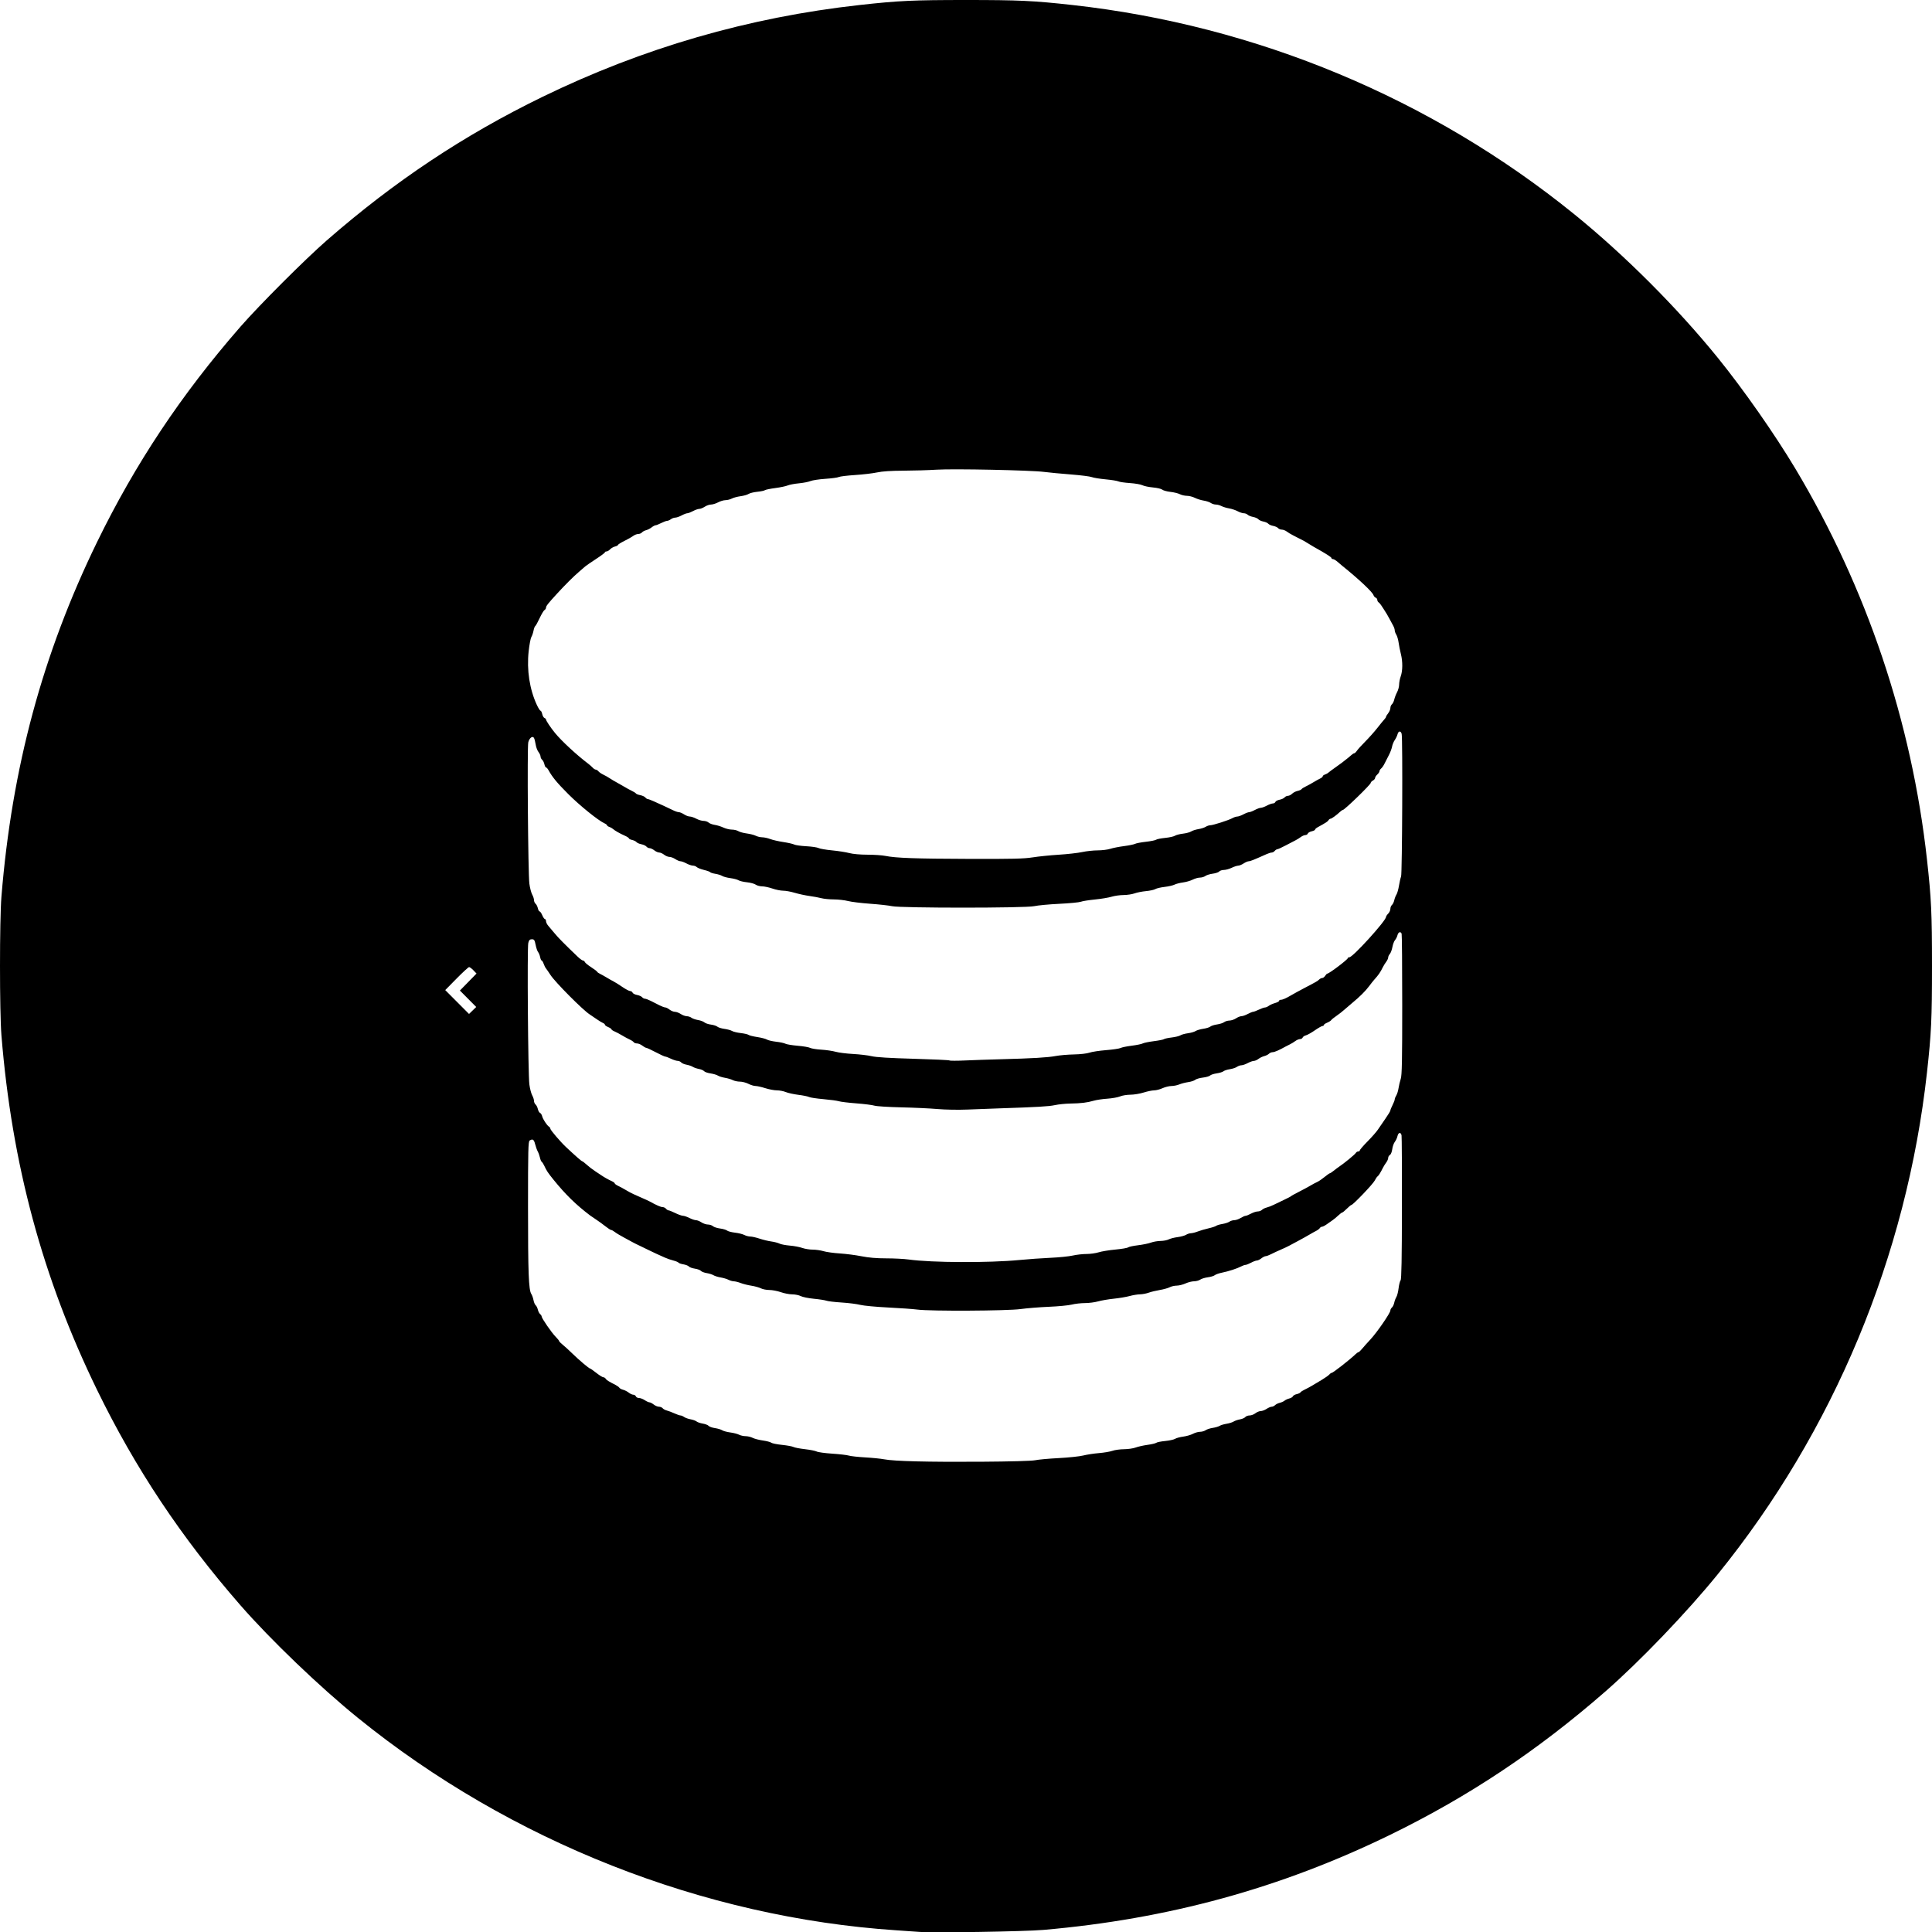 <?xml version="1.0" encoding="UTF-8" standalone="no"?>
<!-- Created with Inkscape (http://www.inkscape.org/) -->

<svg
   xmlns:dc="http://purl.org/dc/elements/1.1/"
   xmlns:cc="http://creativecommons.org/ns#"
   xmlns:rdf="http://www.w3.org/1999/02/22-rdf-syntax-ns#"
   xmlns:svg="http://www.w3.org/2000/svg"
   xmlns="http://www.w3.org/2000/svg"
   xmlns:sodipodi="http://sodipodi.sourceforge.net/DTD/sodipodi-0.dtd"
   xmlns:inkscape="http://www.inkscape.org/namespaces/inkscape"
   version="1.1"
   id="svg2"
   width="4819.303"
   height="4819.983"
   viewBox="0 0 4819.303 4819.983"
   sodipodi:docname="JDD_icon.svg"
   inkscape:version="0.92.4 (5da689c313, 2019-01-14)">
  <defs
     id="defs6" />
  <sodipodi:namedview
     pagecolor="#ffffff"
     bordercolor="#666666"
     borderopacity="1"
     objecttolerance="10"
     gridtolerance="10"
     guidetolerance="10"
     inkscape:pageopacity="0"
     inkscape:pageshadow="2"
     inkscape:window-width="1568"
     inkscape:window-height="1018"
     id="namedview4"
     showgrid="false"
     fit-margin-top="0"
     fit-margin-left="0"
     fit-margin-right="0"
     fit-margin-bottom="0"
     inkscape:zoom="0.13318284"
     inkscape:cx="2237.0372"
     inkscape:cy="2635.5173"
     inkscape:window-x="0"
     inkscape:window-y="0"
     inkscape:window-maximized="0"
     inkscape:current-layer="svg2" />
  <path
     style="fill:#000000;stroke-width:2.721"
     d="m 2292.655,4819.001 c -6.735,-0.547 -31.838,-2.293 -55.785,-3.88 C 1754.496,4783.152 1273.185,4593.35 892.59,4285.013 797.879,4208.283 674.945,4090.423 599.758,4004.267 452.402,3835.413 337.413,3662.669 242.007,3466.827 106.159,3187.973 29.63,2904.126 3.56,2582.433 c -4.747,-58.577 -4.747,-287.017 0,-345.594 26.07,-321.693 102.599,-605.541 238.446,-884.395 95.407,-195.841 210.395,-368.586 357.752,-537.44 C 647.063,760.797 760.829,647.031 815.036,599.726 983.89,452.37 1156.634,337.381 1352.476,241.975 1603.833,119.523 1867.245,43.184 2144.349,12.483 2241.65,1.704 2277.854,0 2409.668,0 c 131.813,0 168.018,1.704 265.318,12.483 458.356,50.781 895.105,232.833 1251.759,521.775 125.332,101.537 256.763,232.968 358.301,358.3 63.893,78.866 141.667,190.022 193.256,276.203 178.018,297.389 290.338,630.931 328.519,975.555 10.78,97.301 12.483,133.505 12.483,265.318 0,131.813 -1.704,168.017 -12.483,265.318 -50.781,458.356 -232.833,895.105 -521.774,1251.759 -76.73,94.711 -194.59,217.646 -280.746,292.832 -168.854,147.356 -341.598,262.345 -537.44,357.752 -272.9,132.947 -552.794,209.651 -863.986,236.774 -46.849,4.083 -275.832,7.723 -310.218,4.931 z M 2582.465,3642.468 c 7.483,-1.641 33.811,-4.034 58.506,-5.315 24.695,-1.282 52.247,-4.194 61.227,-6.472 8.98,-2.277 26.542,-4.964 39.027,-5.971 12.485,-1.007 27.64,-3.573 33.677,-5.703 6.038,-2.13 19.089,-3.927 29.003,-3.993 9.915,-0.065 22.924,-1.964 28.911,-4.219 5.987,-2.255 19.316,-5.249 29.62,-6.655 10.304,-1.406 20.154,-3.733 21.888,-5.172 1.734,-1.439 11.671,-3.431 22.083,-4.426 10.412,-0.995 21.551,-3.445 24.754,-5.442 3.203,-1.998 12.387,-4.487 20.409,-5.531 8.022,-1.044 18.853,-4.166 24.07,-6.937 5.216,-2.77 13.209,-5.037 17.763,-5.037 4.553,0 10.845,-1.798 13.982,-3.994 3.137,-2.197 11.063,-4.791 17.613,-5.764 6.551,-0.973 14.359,-3.27 17.352,-5.104 2.993,-1.834 10.733,-4.167 17.199,-5.184 6.466,-1.017 14.426,-3.521 17.688,-5.563 3.262,-2.043 10.4,-4.496 15.862,-5.452 5.462,-0.956 11.429,-3.542 13.259,-5.748 1.83,-2.205 6.686,-4.01 10.791,-4.01 4.105,0 10.577,-2.449 14.383,-5.442 3.805,-2.993 9.787,-5.451 13.293,-5.46 3.506,0 10.047,-2.451 14.537,-5.425 4.49,-2.974 10.219,-5.415 12.731,-5.425 2.512,0 6.344,-1.794 8.515,-3.965 2.171,-2.171 7.463,-4.785 11.759,-5.808 4.297,-1.024 9.649,-3.438 11.894,-5.365 2.245,-1.927 7.548,-4.37 11.785,-5.427 4.237,-1.057 8.319,-3.527 9.071,-5.488 0.752,-1.961 4.925,-4.346 9.273,-5.301 4.348,-0.955 8.681,-2.992 9.629,-4.526 0.948,-1.534 5.554,-4.551 10.236,-6.704 4.681,-2.153 13.033,-6.62 18.558,-9.927 5.526,-3.307 16.709,-10 24.852,-14.874 8.143,-4.873 16.324,-10.69 18.179,-12.926 1.855,-2.235 4.484,-4.064 5.841,-4.064 3.295,0 46.165,-33.55 59.982,-46.941 2.703,-2.619 5.845,-4.762 6.984,-4.762 1.139,0 5.119,-3.722 8.844,-8.272 3.725,-4.55 13.186,-15.135 21.023,-23.524 16.347,-17.497 49.698,-65.942 49.698,-72.19 0,-2.308 1.758,-5.655 3.907,-7.439 2.149,-1.783 4.718,-7.138 5.71,-11.898 0.991,-4.761 3.404,-11.192 5.361,-14.291 1.957,-3.099 4.437,-12.896 5.511,-21.77 1.074,-8.874 3.333,-17.854 5.019,-19.955 2.196,-2.736 3.142,-53.685 3.335,-179.6 0.147,-96.679 -0.291,-178.535 -0.975,-181.903 -1.778,-8.749 -8.069,-7.564 -10.151,1.913 -0.971,4.42 -3.946,10.849 -6.613,14.287 -2.667,3.438 -5.555,11.663 -6.418,18.277 -0.883,6.765 -3.442,13.075 -5.849,14.422 -2.353,1.317 -4.279,4.618 -4.279,7.335 0,2.717 -2.192,7.861 -4.87,11.43 -2.679,3.57 -6.401,9.551 -8.271,13.293 -6.164,12.329 -10.819,19.759 -13.444,21.457 -1.423,0.92 -4.627,5.653 -7.119,10.517 -4.544,8.868 -53.903,60.471 -57.996,60.634 -1.199,0.046 -6.407,4.333 -11.574,9.524 -5.166,5.191 -10.328,9.438 -11.471,9.438 -1.143,0 -5.614,3.368 -9.936,7.483 -4.322,4.116 -10.601,9.32 -13.954,11.565 -3.353,2.245 -9.893,6.837 -14.534,10.204 -4.641,3.368 -9.976,6.123 -11.856,6.123 -1.88,0 -4.397,1.556 -5.594,3.459 -1.197,1.902 -5.237,4.988 -8.979,6.857 -3.742,1.869 -11.701,6.313 -17.688,9.876 -5.987,3.563 -18.232,10.375 -27.212,15.138 -8.98,4.763 -19.389,10.342 -23.13,12.397 -3.742,2.055 -12.926,6.355 -20.409,9.554 -7.483,3.199 -18.135,8.151 -23.669,11.005 -5.535,2.853 -11.799,5.187 -13.92,5.187 -2.121,0 -6.969,2.449 -10.775,5.442 -3.805,2.993 -8.873,5.442 -11.262,5.442 -2.388,0 -8.912,2.449 -14.497,5.442 -5.585,2.993 -11.82,5.442 -13.857,5.442 -2.036,0 -6.952,1.739 -10.925,3.865 -9.649,5.164 -31.315,12.197 -48.041,15.595 -7.483,1.521 -15.443,4.334 -17.688,6.252 -2.245,1.918 -9.98,4.253 -17.189,5.188 -7.209,0.935 -15.747,3.549 -18.974,5.809 -3.227,2.26 -10.186,4.136 -15.465,4.169 -5.279,0.032 -14.937,2.482 -21.462,5.442 -6.524,2.961 -16.321,5.39 -21.77,5.399 -5.449,0 -13.412,1.844 -17.695,4.078 -4.283,2.234 -15.304,5.293 -24.491,6.798 -9.187,1.506 -21.602,4.514 -27.588,6.687 -5.987,2.173 -15.783,4.019 -21.77,4.102 -5.987,0.085 -17.62,2.004 -25.852,4.268 -8.232,2.264 -25.988,5.253 -39.458,6.641 -13.47,1.389 -31.187,4.42 -39.37,6.736 -8.184,2.316 -22.927,4.211 -32.763,4.211 -9.836,0 -24.57,1.685 -32.742,3.745 -8.172,2.06 -33.839,4.531 -57.037,5.492 -23.198,0.96 -55.036,3.522 -70.752,5.693 -33.181,4.583 -225.2,5.557 -257.155,1.304 -10.477,-1.394 -43.539,-3.748 -73.473,-5.23 -29.933,-1.482 -61.159,-4.439 -69.391,-6.57 -8.232,-2.132 -29.049,-4.764 -46.261,-5.85 -17.212,-1.086 -34.266,-3.1 -37.898,-4.476 -3.632,-1.376 -17.714,-3.569 -31.294,-4.872 -13.58,-1.304 -28.364,-4.306 -32.854,-6.671 -4.49,-2.365 -14.011,-4.308 -21.157,-4.317 -7.146,0 -19.962,-2.466 -28.478,-5.459 -8.517,-2.993 -21.404,-5.442 -28.64,-5.442 -7.235,0 -16.73,-1.849 -21.1,-4.108 -4.37,-2.26 -15.023,-5.212 -23.675,-6.56 -8.652,-1.349 -20.629,-4.344 -26.616,-6.657 -5.987,-2.313 -13.701,-4.259 -17.142,-4.325 -3.442,-0.065 -9.565,-1.812 -13.606,-3.88 -4.042,-2.068 -12.832,-4.672 -19.534,-5.786 -6.702,-1.115 -14.662,-3.591 -17.688,-5.503 -3.026,-1.912 -10.636,-4.302 -16.91,-5.311 -6.275,-1.009 -12.804,-3.516 -14.509,-5.571 -1.705,-2.055 -8.471,-4.541 -15.036,-5.526 -6.564,-0.984 -13.27,-3.398 -14.901,-5.363 -1.631,-1.966 -7.787,-4.388 -13.679,-5.383 -5.893,-0.996 -11.384,-2.895 -12.204,-4.221 -0.819,-1.326 -6.642,-3.727 -12.94,-5.335 -6.298,-1.608 -15.736,-4.869 -20.975,-7.245 -5.238,-2.377 -15.035,-6.785 -21.77,-9.797 -6.735,-3.011 -14.082,-6.502 -16.327,-7.758 -2.245,-1.255 -12.041,-6.012 -21.77,-10.571 -9.728,-4.559 -19.525,-9.432 -21.77,-10.83 -2.245,-1.398 -11.375,-6.366 -20.29,-11.041 -8.914,-4.675 -19.182,-10.838 -22.817,-13.698 -3.635,-2.86 -7.849,-5.199 -9.364,-5.199 -1.515,0 -7.779,-4.006 -13.92,-8.902 -6.141,-4.896 -16.675,-12.549 -23.41,-17.008 -6.735,-4.458 -13.47,-9.034 -14.967,-10.168 -35.276,-26.726 -61.696,-52.51 -91.297,-89.099 -13.985,-17.286 -17.516,-22.583 -23.007,-34.509 -2.192,-4.762 -5.135,-9.368 -6.539,-10.236 -1.404,-0.868 -3.401,-5.544 -4.437,-10.391 -1.036,-4.847 -3.544,-11.874 -5.573,-15.616 -2.029,-3.742 -4.996,-12.007 -6.593,-18.368 -2.921,-11.629 -6.035,-13.67 -13.58,-8.902 -3.554,2.246 -4.082,23.618 -4.082,165.272 0,165.281 1.573,207.144 8.168,217.399 2.025,3.149 4.511,10.146 5.525,15.55 1.014,5.404 3.473,11.178 5.466,12.831 1.992,1.653 4.392,6.511 5.332,10.794 0.941,4.283 3.469,9.247 5.617,11.03 2.149,1.784 3.907,4.534 3.907,6.111 0,4.382 24.71,40.203 34.695,50.295 4.864,4.917 8.844,9.831 8.844,10.919 0,1.089 3.829,5.028 8.509,8.753 4.68,3.725 15.397,13.508 23.815,21.74 17.146,16.765 42.347,38.097 45.008,38.097 0.959,0 7.94,4.898 15.514,10.885 7.574,5.987 15.437,10.885 17.473,10.885 2.036,0 4.681,1.652 5.878,3.671 2.004,3.381 6.976,6.498 25.306,15.867 3.742,1.913 7.706,4.897 8.809,6.632 1.103,1.735 5.292,3.98 9.309,4.988 4.017,1.008 10.32,4.206 14.008,7.107 3.687,2.901 8.857,5.274 11.489,5.274 2.631,0 5.489,1.837 6.351,4.082 0.861,2.245 4.36,4.09 7.774,4.1 3.415,0 9.882,2.451 14.372,5.425 4.49,2.974 9.807,5.415 11.816,5.424 2.009,0 6.766,2.467 10.572,5.46 3.805,2.993 9.665,5.442 13.021,5.442 3.357,0 7.528,1.716 9.269,3.815 1.741,2.098 6.441,4.637 10.444,5.641 4.002,1.004 12.457,4.186 18.788,7.07 6.331,2.884 13.142,5.244 15.136,5.244 1.994,0 6.103,1.736 9.132,3.857 3.029,2.121 10.342,4.726 16.252,5.787 5.91,1.062 12.583,3.479 14.828,5.371 2.245,1.893 9.216,4.282 15.491,5.31 6.275,1.028 12.804,3.551 14.509,5.605 1.705,2.055 8.817,4.588 15.804,5.629 6.987,1.041 15.152,3.477 18.146,5.413 2.993,1.936 12.092,4.392 20.219,5.458 8.127,1.067 17.923,3.581 21.77,5.589 3.846,2.007 11.279,3.664 16.517,3.683 5.238,0.027 13.097,1.897 17.465,4.174 4.367,2.278 15.778,5.251 25.357,6.607 9.579,1.357 19.067,3.836 21.084,5.51 2.017,1.674 14.104,4.121 26.86,5.437 12.756,1.316 25.583,3.672 28.505,5.236 2.921,1.563 15.825,4.037 28.676,5.497 12.85,1.46 26.032,4.082 29.292,5.827 3.26,1.745 20.738,4.149 38.84,5.341 18.102,1.193 36.735,3.366 41.406,4.83 4.672,1.464 23.04,3.486 40.818,4.494 17.779,1.008 39.059,3.154 47.291,4.769 24.307,4.771 110.135,6.931 240.828,6.063 75.608,-0.502 127.66,-1.956 136.061,-3.798 z m -39.458,-499.446 c 21.702,-2.104 56.601,-4.58 77.555,-5.502 20.953,-0.922 45.826,-3.433 55.274,-5.58 9.447,-2.147 24.865,-3.903 34.263,-3.903 9.398,0 23.098,-1.894 30.445,-4.21 7.347,-2.315 26.113,-5.396 41.703,-6.845 15.59,-1.45 29.844,-3.88 31.676,-5.4 1.831,-1.52 12.955,-3.922 24.718,-5.338 11.764,-1.416 26.287,-4.385 32.273,-6.598 5.987,-2.213 16.762,-4.078 23.946,-4.144 7.183,-0.065 16.368,-1.812 20.409,-3.882 4.041,-2.07 14.083,-4.635 22.315,-5.701 8.232,-1.066 17.679,-3.659 20.994,-5.762 3.315,-2.103 8.825,-3.877 12.245,-3.942 3.42,-0.065 11.117,-2.024 17.103,-4.351 5.987,-2.327 17.982,-5.843 26.656,-7.814 8.674,-1.97 17.246,-4.772 19.049,-6.226 1.803,-1.454 8.788,-3.548 15.523,-4.654 6.735,-1.105 14.661,-3.693 17.613,-5.75 2.952,-2.057 8.463,-3.745 12.245,-3.751 3.783,0 10.887,-2.455 15.788,-5.442 4.9,-2.988 10.429,-5.433 12.286,-5.433 1.857,0 7.945,-2.449 13.53,-5.442 5.585,-2.993 13.133,-5.442 16.773,-5.442 3.64,0 8.395,-1.776 10.566,-3.947 2.171,-2.171 7.463,-4.799 11.759,-5.839 4.297,-1.04 12.098,-4.056 17.336,-6.701 5.238,-2.645 16.871,-8.231 25.852,-12.412 8.98,-4.181 16.94,-8.357 17.688,-9.278 0.748,-0.922 9.32,-5.688 19.049,-10.593 9.728,-4.904 22.586,-11.827 28.573,-15.384 5.987,-3.557 13.907,-7.792 17.601,-9.411 3.694,-1.619 11.859,-7.159 18.146,-12.31 6.287,-5.151 12.272,-9.366 13.301,-9.366 1.029,0 5.244,-2.755 9.368,-6.123 4.124,-3.367 10.261,-7.96 13.639,-10.204 12.582,-8.363 39.591,-30.558 41.692,-34.261 1.197,-2.11 3.952,-3.836 6.123,-3.836 2.171,0 3.947,-1.232 3.947,-2.739 0,-1.506 8.735,-11.609 19.41,-22.45 10.676,-10.841 22.226,-23.997 25.669,-29.235 3.442,-5.238 11.844,-17.484 18.671,-27.212 6.826,-9.728 12.419,-18.96 12.428,-20.514 0,-1.554 2.466,-7.63 5.459,-13.501 2.993,-5.871 5.442,-12.296 5.442,-14.277 0,-1.981 1.719,-6.314 3.82,-9.629 2.101,-3.315 4.66,-11.537 5.686,-18.272 1.026,-6.735 3.52,-17.278 5.542,-23.429 2.933,-8.923 3.672,-46.236 3.655,-184.617 0,-95.388 -0.682,-175.156 -1.49,-177.261 -2.449,-6.381 -8.344,-4.294 -10.328,3.656 -1.027,4.116 -3.759,9.582 -6.071,12.147 -2.311,2.565 -5.28,10.431 -6.597,17.48 -1.317,7.049 -4.228,14.843 -6.47,17.32 -2.241,2.477 -4.076,6.385 -4.076,8.684 0,2.3 -2.192,7.101 -4.87,10.671 -2.679,3.569 -6.401,9.551 -8.271,13.293 -6.957,13.917 -10.577,19.148 -22.331,32.266 -2.298,2.565 -7.776,9.518 -12.172,15.452 -8.866,11.965 -23.677,26.676 -41.983,41.699 -6.64,5.449 -15.824,13.314 -20.409,17.477 -4.585,4.163 -13.234,10.895 -19.221,14.959 -5.987,4.064 -11.774,8.763 -12.861,10.442 -1.087,1.679 -5.679,4.586 -10.205,6.461 -4.525,1.875 -8.228,4.484 -8.228,5.799 0,1.315 -1.531,2.393 -3.401,2.395 -1.871,0 -10.41,4.869 -18.977,10.815 -8.566,5.946 -18.58,11.566 -22.253,12.488 -3.673,0.922 -7.341,3.402 -8.15,5.512 -0.81,2.11 -3.795,3.836 -6.633,3.836 -2.838,0 -8.081,2.192 -11.65,4.87 -3.569,2.679 -9.551,6.344 -13.293,8.144 -3.742,1.8 -8.64,4.298 -10.885,5.55 -16.498,9.202 -27.71,14.09 -32.319,14.09 -2.964,0 -7.165,1.776 -9.337,3.947 -2.171,2.171 -7.463,4.807 -11.759,5.857 -4.296,1.051 -10.732,4.172 -14.302,6.938 -3.569,2.765 -8.778,5.027 -11.575,5.027 -2.797,0 -9.655,2.449 -15.24,5.442 -5.585,2.993 -12.655,5.442 -15.712,5.442 -3.057,0 -8.124,1.798 -11.26,3.994 -3.137,2.197 -11.062,4.809 -17.613,5.804 -6.551,0.995 -13.747,3.334 -15.992,5.197 -2.245,1.863 -9.884,4.222 -16.975,5.242 -7.091,1.02 -14.452,3.414 -16.357,5.319 -1.905,1.905 -10.047,4.244 -18.094,5.197 -8.046,0.953 -16.605,3.457 -19.019,5.566 -2.414,2.108 -10.252,4.677 -17.419,5.709 -7.166,1.032 -17.229,3.631 -22.363,5.775 -5.133,2.145 -13.964,3.926 -19.625,3.959 -5.66,0.033 -15.63,2.482 -22.154,5.442 -6.524,2.96 -15.905,5.383 -20.847,5.383 -4.941,0 -16.747,2.433 -26.235,5.407 -9.488,2.974 -24.331,5.423 -32.984,5.442 -8.654,0.027 -20.277,1.933 -25.829,4.253 -5.552,2.32 -19.901,4.878 -31.887,5.685 -11.986,0.807 -27.303,3.097 -34.038,5.089 -15.892,4.7 -31.648,6.596 -58.506,7.037 -11.973,0.196 -29.117,1.951 -38.097,3.898 -15.195,3.294 -42.364,4.881 -138.782,8.105 -20.953,0.7 -56.55,2.04 -79.104,2.976 -23.249,0.965 -55.656,0.407 -74.834,-1.288 -18.604,-1.645 -59.541,-3.555 -90.972,-4.245 -31.43,-0.69 -61.431,-2.601 -66.67,-4.245 -5.238,-1.644 -25.443,-4.2 -44.9,-5.68 -19.457,-1.48 -39.05,-3.852 -43.539,-5.273 -4.49,-1.421 -21.929,-3.779 -38.753,-5.24 -16.824,-1.461 -32.851,-3.867 -35.615,-5.346 -2.764,-1.479 -14.714,-3.908 -26.555,-5.397 -11.842,-1.489 -26.083,-4.613 -31.648,-6.943 -5.564,-2.329 -15.508,-4.236 -22.096,-4.236 -6.588,0 -19.645,-2.449 -29.015,-5.442 -9.37,-2.993 -20.291,-5.443 -24.27,-5.443 -3.979,0 -12.038,-2.449 -17.909,-5.442 -5.871,-2.993 -15.375,-5.442 -21.12,-5.442 -5.745,0 -13.751,-1.692 -17.793,-3.76 -4.042,-2.068 -12.832,-4.672 -19.534,-5.787 -6.702,-1.115 -14.662,-3.613 -17.688,-5.552 -3.026,-1.939 -11.279,-4.367 -18.34,-5.394 -7.061,-1.028 -14.225,-3.54 -15.92,-5.582 -1.695,-2.043 -7.551,-4.543 -13.014,-5.557 -5.462,-1.014 -12.38,-3.405 -15.373,-5.313 -2.993,-1.909 -9.991,-4.301 -15.55,-5.317 -5.559,-1.016 -11.526,-3.555 -13.259,-5.644 -1.733,-2.088 -5.757,-3.839 -8.941,-3.889 -3.184,-0.051 -10.688,-2.458 -16.674,-5.35 -5.987,-2.892 -12.357,-5.299 -14.157,-5.35 -1.799,-0.051 -12.572,-4.99 -23.94,-10.977 -11.367,-5.987 -21.947,-10.885 -23.511,-10.885 -1.564,0 -5.956,-2.449 -9.762,-5.442 -3.805,-2.993 -9.743,-5.442 -13.194,-5.442 -3.452,0 -7.109,-1.349 -8.129,-2.999 -1.019,-1.649 -5.684,-4.761 -10.365,-6.914 -4.681,-2.153 -13.41,-6.878 -19.397,-10.5 -5.987,-3.622 -14.252,-7.978 -18.368,-9.68 -4.116,-1.702 -7.483,-4.051 -7.483,-5.219 0,-1.169 -3.674,-3.647 -8.164,-5.506 -4.49,-1.86 -8.164,-4.496 -8.164,-5.858 0,-1.362 -2.143,-3.299 -4.762,-4.303 -2.619,-1.005 -10.074,-5.558 -16.567,-10.119 -6.493,-4.561 -13.84,-9.555 -16.327,-11.098 -16.495,-10.232 -86.484,-80.602 -98.175,-98.708 -4.538,-7.027 -9.58,-14.334 -11.205,-16.237 -1.625,-1.903 -4.226,-7.107 -5.78,-11.565 -1.554,-4.458 -3.777,-8.105 -4.94,-8.105 -1.163,0 -2.888,-3.863 -3.832,-8.585 -0.944,-4.721 -3.24,-10.392 -5.102,-12.602 -1.862,-2.21 -4.636,-10.286 -6.165,-17.947 -2.424,-12.146 -3.621,-13.93 -9.351,-13.93 -5.174,0 -7.075,1.944 -8.941,9.142 -3.011,11.618 -0.604,327.285 2.69,352.779 1.353,10.477 4.505,22.722 7.003,27.212 2.498,4.49 4.55,10.769 4.559,13.953 0,3.184 1.775,7.248 3.923,9.032 2.149,1.783 4.713,6.914 5.699,11.402 0.986,4.487 3.403,8.777 5.372,9.533 1.969,0.756 4.356,4.469 5.306,8.253 1.914,7.626 11.848,22.816 17.133,26.197 1.871,1.197 3.401,3.51 3.401,5.141 0,3.226 25.105,32.614 38.987,45.637 23.405,21.958 38.749,35.406 40.441,35.444 1.03,0.027 5.928,3.778 10.885,8.344 4.957,4.566 14.522,11.922 21.257,16.346 6.735,4.424 14.082,9.305 16.327,10.846 6.844,4.697 17.292,10.531 25.171,14.055 4.116,1.841 7.483,4.366 7.483,5.611 0,1.245 3.98,4.122 8.844,6.393 4.864,2.272 13.742,7.078 19.729,10.682 5.987,3.603 13.946,7.869 17.688,9.478 3.742,1.61 11.701,5.165 17.688,7.901 5.987,2.735 12.722,5.726 14.967,6.645 2.245,0.919 5.919,2.695 8.164,3.946 16.462,9.172 27.691,14.088 32.18,14.088 2.888,0 6.775,1.837 8.638,4.082 1.863,2.245 4.768,4.093 6.456,4.107 1.687,0.027 9.191,3.037 16.674,6.718 7.483,3.681 16.103,6.731 19.154,6.778 3.051,0.046 10.351,2.534 16.222,5.527 5.871,2.993 13.171,5.451 16.223,5.46 3.051,0 9.221,2.451 13.711,5.425 4.49,2.974 11.741,5.415 16.113,5.425 4.372,0 9.972,1.849 12.444,4.086 2.472,2.237 10.528,4.851 17.902,5.809 7.374,0.957 15.244,3.285 17.489,5.172 2.245,1.887 11.091,4.228 19.657,5.2 8.566,0.973 18.975,3.542 23.13,5.71 4.155,2.167 10.918,3.949 15.027,3.958 4.11,0 14.519,2.364 23.13,5.233 8.612,2.869 21.765,6.049 29.228,7.067 7.463,1.017 16.648,3.399 20.409,5.292 3.761,1.893 15.411,4.147 25.887,5.009 10.477,0.862 24.407,3.48 30.956,5.819 6.549,2.339 18.294,4.252 26.099,4.252 7.806,0 19.992,1.745 27.08,3.878 7.088,2.133 25.345,4.669 40.571,5.634 15.225,0.966 39.551,4.119 54.057,7.006 17.898,3.563 37.732,5.251 61.711,5.251 19.434,0 44.602,1.289 55.927,2.864 57.378,7.981 200.26,8.62 276.415,1.237 z m -47.621,-500.745 c 80.349,-2.126 118.158,-4.341 137.904,-8.077 9.994,-1.891 30.551,-3.668 45.684,-3.949 15.522,-0.288 32.311,-2.204 38.52,-4.394 6.053,-2.136 24.805,-4.986 41.671,-6.334 16.866,-1.348 33.097,-3.752 36.071,-5.344 2.974,-1.591 15.422,-4.149 27.664,-5.684 12.242,-1.535 24.664,-4.079 27.605,-5.653 2.941,-1.574 15.433,-4.127 27.758,-5.672 12.325,-1.545 23.674,-3.812 25.218,-5.036 1.544,-1.224 10.155,-3.088 19.136,-4.142 8.98,-1.054 18.776,-3.46 21.77,-5.348 2.993,-1.888 11.486,-4.246 18.872,-5.24 7.386,-0.994 15.958,-3.457 19.048,-5.473 3.091,-2.016 11.742,-4.566 19.225,-5.667 7.483,-1.101 15.443,-3.58 17.688,-5.509 2.245,-1.929 9.733,-4.319 16.64,-5.312 6.907,-0.993 14.866,-3.553 17.688,-5.689 2.821,-2.136 8.803,-3.931 13.293,-3.988 4.49,-0.058 11.837,-2.537 16.327,-5.511 4.49,-2.974 10.631,-5.415 13.646,-5.425 3.016,-0.013 10.052,-2.467 15.637,-5.46 5.585,-2.993 11.69,-5.484 13.566,-5.535 1.876,-0.051 8.309,-2.458 14.296,-5.35 5.987,-2.892 12.794,-5.299 15.127,-5.35 2.333,-0.051 6.619,-1.909 9.524,-4.13 2.905,-2.221 9.874,-5.329 15.487,-6.908 5.612,-1.579 10.204,-4.048 10.204,-5.487 0,-1.439 1.757,-2.616 3.905,-2.616 4.887,0 13.389,-3.729 27.389,-12.011 5.987,-3.542 19.939,-11.166 31.005,-16.943 30.292,-15.813 33.948,-17.922 37.878,-21.852 1.99,-1.99 5.357,-3.618 7.482,-3.618 2.125,0 5.394,-2.449 7.263,-5.442 1.869,-2.993 4.274,-5.442 5.345,-5.442 4.609,0 51.169,-35.252 51.169,-38.741 0,-1.142 1.749,-2.077 3.886,-2.077 8.646,0 91.356,-91.099 91.356,-100.621 0,-1.532 2.449,-5.234 5.442,-8.227 2.993,-2.993 5.442,-8.354 5.442,-11.912 0,-3.558 1.758,-7.929 3.907,-9.712 2.149,-1.783 4.758,-7.12 5.799,-11.858 1.041,-4.739 3.499,-11.083 5.463,-14.098 1.964,-3.015 4.762,-12.83 6.218,-21.81 1.456,-8.98 3.85,-19.447 5.32,-23.26 2.845,-7.381 4.231,-344.594 1.461,-355.629 -2.092,-8.334 -8.12,-7.8 -10.306,0.914 -0.977,3.892 -4.056,10.321 -6.844,14.287 -2.787,3.966 -5.867,11.496 -6.844,16.735 -0.977,5.238 -4.72,15.035 -8.319,21.77 -3.599,6.735 -8.353,16.017 -10.566,20.626 -2.213,4.609 -5.931,9.963 -8.263,11.898 -2.332,1.935 -4.239,5.015 -4.239,6.845 0,1.83 -2.449,5.543 -5.442,8.252 -2.993,2.709 -5.442,6.529 -5.442,8.49 0,1.96 -2.449,4.875 -5.442,6.477 -2.993,1.602 -5.442,4.216 -5.442,5.81 0,4.228 -65.446,67.663 -69.808,67.663 -1.016,0 -3.787,1.83 -6.158,4.067 -9.265,8.743 -21.561,17.702 -24.297,17.702 -1.58,0 -3.853,1.671 -5.05,3.713 -1.966,3.355 -6.077,6.023 -27.01,17.525 -3.553,1.953 -6.46,4.611 -6.46,5.907 0,1.296 -3.756,3.182 -8.348,4.19 -4.591,1.008 -9.008,3.555 -9.815,5.659 -0.807,2.104 -3.621,3.825 -6.252,3.825 -2.631,0 -7.705,2.192 -11.274,4.87 -3.57,2.679 -9.551,6.388 -13.293,8.242 -3.742,1.854 -14.763,7.596 -24.491,12.759 -9.729,5.163 -19.069,9.414 -20.756,9.446 -1.688,0.032 -4.593,1.896 -6.456,4.141 -1.863,2.245 -5.196,4.082 -7.405,4.082 -2.21,0 -7.876,1.718 -12.593,3.818 -34.058,15.166 -41.032,17.953 -44.96,17.969 -2.439,0.013 -8.107,2.451 -12.597,5.425 -4.49,2.974 -10.613,5.456 -13.606,5.517 -2.993,0.06 -10.341,2.476 -16.327,5.368 -5.987,2.892 -14.715,5.299 -19.396,5.35 -4.681,0.051 -9.907,1.774 -11.613,3.83 -1.706,2.056 -8.988,4.518 -16.182,5.473 -7.194,0.954 -15.438,3.519 -18.321,5.7 -2.882,2.181 -8.962,4.004 -13.51,4.052 -4.548,0.047 -12.745,2.369 -18.216,5.158 -5.471,2.79 -16.33,5.918 -24.131,6.953 -7.801,1.035 -17.359,3.508 -21.241,5.496 -3.882,1.988 -14.986,4.521 -24.677,5.63 -9.691,1.109 -20.099,3.556 -23.13,5.437 -3.031,1.881 -13.47,4.158 -23.199,5.058 -9.728,0.9 -22.586,3.441 -28.573,5.646 -5.987,2.205 -18.344,4.062 -27.46,4.128 -9.116,0.065 -22.586,1.974 -29.933,4.241 -7.347,2.267 -25.89,5.351 -41.208,6.854 -15.317,1.503 -31.236,4.046 -35.376,5.651 -4.139,1.605 -28.344,3.922 -53.787,5.147 -25.443,1.226 -53.608,3.869 -62.588,5.874 -22.058,4.925 -332.582,4.954 -354.673,0.033 -7.987,-1.779 -32.478,-4.503 -54.424,-6.053 -21.947,-1.55 -46.815,-4.602 -55.262,-6.782 -8.448,-2.18 -24.367,-3.992 -35.376,-4.028 -11.009,-0.036 -24.915,-1.387 -30.901,-3.003 -5.987,-1.616 -19.457,-4.117 -29.933,-5.557 -10.477,-1.44 -27.008,-5.005 -36.736,-7.921 -9.728,-2.916 -22.7,-5.285 -28.827,-5.263 -6.127,0.022 -18.258,-2.41 -26.958,-5.403 -8.7,-2.993 -20.253,-5.442 -25.672,-5.442 -5.419,0 -12.607,-1.929 -15.972,-4.286 -3.365,-2.357 -13.128,-4.997 -21.695,-5.865 -8.567,-0.869 -18.025,-3.11 -21.019,-4.979 -2.993,-1.87 -12.148,-4.282 -20.343,-5.359 -8.196,-1.078 -17.38,-3.526 -20.409,-5.44 -3.03,-1.914 -10.706,-4.317 -17.059,-5.339 -6.353,-1.022 -12.166,-2.854 -12.918,-4.07 -0.751,-1.216 -7.769,-3.747 -15.594,-5.624 -7.825,-1.877 -15.876,-5.061 -17.891,-7.076 -2.015,-2.015 -6.349,-3.663 -9.632,-3.663 -3.283,0 -10.538,-2.449 -16.123,-5.442 -5.585,-2.993 -12.302,-5.45 -14.926,-5.46 -2.624,-0.013 -8.446,-2.451 -12.936,-5.425 -4.49,-2.974 -11.032,-5.415 -14.537,-5.425 -3.506,-0.013 -9.488,-2.467 -13.293,-5.46 -3.805,-2.993 -9.316,-5.442 -12.245,-5.442 -2.93,0 -8.44,-2.449 -12.245,-5.442 -3.805,-2.993 -9.053,-5.442 -11.661,-5.442 -2.608,0 -6.24,-1.804 -8.07,-4.01 -1.83,-2.205 -7.447,-4.783 -12.482,-5.727 -5.035,-0.945 -10.507,-3.347 -12.16,-5.34 -1.653,-1.992 -6.596,-4.411 -10.982,-5.374 -4.387,-0.964 -7.976,-2.746 -7.976,-3.961 0,-1.215 -4.592,-4.231 -10.204,-6.7 -12.534,-5.516 -25.168,-12.716 -29.852,-17.011 -1.933,-1.773 -5.957,-3.998 -8.941,-4.946 -2.984,-0.947 -5.426,-2.668 -5.426,-3.823 0,-1.156 -3.004,-3.47 -6.675,-5.143 -15.685,-7.146 -61.309,-43.989 -89.981,-72.661 -28.218,-28.218 -39.817,-42.263 -49.757,-60.25 -1.953,-3.533 -4.611,-6.424 -5.907,-6.424 -1.296,0 -3.145,-3.589 -4.108,-7.976 -0.964,-4.387 -3.51,-9.435 -5.659,-11.218 -2.149,-1.783 -3.907,-5.377 -3.907,-7.985 0,-2.608 -2.335,-7.711 -5.19,-11.34 -2.854,-3.629 -6.024,-12.163 -7.044,-18.965 -1.02,-6.802 -2.936,-14.101 -4.257,-16.219 -3.61,-5.787 -11.373,0.189 -14.145,10.89 -2.973,11.473 -0.543,327.642 2.71,352.623 1.364,10.477 4.525,22.722 7.023,27.212 2.498,4.49 4.55,10.769 4.559,13.953 0,3.184 1.775,7.249 3.923,9.032 2.149,1.783 4.695,6.832 5.659,11.218 0.964,4.386 2.941,7.976 4.396,7.976 1.454,0 4.435,4.286 6.623,9.524 2.189,5.238 5.188,9.524 6.664,9.524 1.477,0 2.685,2.386 2.685,5.302 0,2.916 2.755,8.357 6.123,12.091 3.368,3.734 10.406,12.063 15.64,18.508 8.406,10.35 24.667,26.809 57.434,58.131 5.393,5.155 11.248,9.373 13.011,9.373 1.763,0 3.848,1.675 4.634,3.723 0.786,2.048 7.788,7.809 15.562,12.802 7.773,4.993 14.568,10.132 15.099,11.42 0.531,1.287 3.592,3.549 6.803,5.026 3.211,1.477 10.735,5.66 16.722,9.294 5.987,3.635 13.946,8.143 17.688,10.017 3.742,1.874 13.538,8.02 21.77,13.656 8.232,5.637 16.979,10.251 19.438,10.253 2.459,0 5.15,1.773 5.98,3.935 0.83,2.163 5.815,4.74 11.079,5.727 5.264,0.988 10.989,3.504 12.722,5.593 1.733,2.088 4.902,3.797 7.041,3.797 2.139,0 8.724,2.449 14.633,5.442 5.909,2.993 15.579,7.891 21.487,10.885 5.909,2.993 12.479,5.442 14.6,5.442 2.12,0 6.97,2.449 10.775,5.442 3.805,2.993 9.787,5.45 13.293,5.46 3.506,0.013 10.047,2.451 14.537,5.425 4.49,2.974 11.225,5.454 14.967,5.511 3.742,0.058 9.059,1.814 11.816,3.903 2.757,2.089 10.104,4.633 16.327,5.652 6.223,1.02 13.362,3.661 15.865,5.87 2.503,2.209 9.85,4.686 16.327,5.504 6.477,0.818 13.703,3.157 16.057,5.198 2.354,2.041 10.314,4.522 17.688,5.514 7.374,0.992 15.856,3.318 18.849,5.168 2.993,1.85 12.79,4.224 21.77,5.275 8.98,1.051 17.756,3.083 19.502,4.515 1.746,1.432 11.542,3.872 21.77,5.421 10.227,1.549 21.044,4.361 24.037,6.248 2.993,1.887 13.342,4.316 22.997,5.398 9.655,1.082 20.064,3.31 23.13,4.952 3.067,1.642 16.863,3.938 30.658,5.102 13.795,1.164 27.727,3.533 30.96,5.263 3.233,1.73 15.825,3.754 27.982,4.498 12.157,0.744 28.226,3.102 35.71,5.241 7.483,2.139 27.076,4.612 43.539,5.495 16.463,0.883 37.281,3.375 46.261,5.537 11.032,2.656 44.917,4.736 104.478,6.415 48.483,1.366 88.893,3.253 89.8,4.192 0.907,0.939 18.181,0.964 38.386,0.055 20.205,-0.909 60.003,-2.269 88.439,-3.021 z m -1327.815,-150.9 -20.359,-20.513 20.738,-21.179 20.738,-21.179 -7.735,-8.074 c -4.254,-4.441 -9.11,-8.074 -10.791,-8.074 -1.681,0 -15.764,12.914 -31.295,28.697 l -28.239,28.697 29.676,29.768 29.676,29.768 8.975,-8.699 8.975,-8.699 z m 1408.091,-352.641 c 14.218,-2.31 43.607,-5.315 65.309,-6.678 21.702,-1.363 48.029,-4.345 58.506,-6.627 10.477,-2.282 27.884,-4.17 38.682,-4.196 10.798,-0.027 24.881,-1.773 31.294,-3.883 6.413,-2.11 21.805,-5.151 34.204,-6.758 12.399,-1.607 24.831,-4.146 27.627,-5.642 2.796,-1.496 15.019,-3.832 27.162,-5.191 12.143,-1.358 23.589,-3.664 25.436,-5.123 1.847,-1.459 11.93,-3.493 22.407,-4.519 10.477,-1.026 21.498,-3.447 24.491,-5.38 2.993,-1.933 12.026,-4.279 20.073,-5.215 8.047,-0.935 17.258,-3.422 20.468,-5.526 3.211,-2.104 11.322,-4.71 18.024,-5.791 6.702,-1.081 14.898,-3.685 18.213,-5.787 3.315,-2.101 8.363,-3.82 11.218,-3.82 6.889,0 46.148,-12.577 55.287,-17.711 3.973,-2.232 9.501,-4.058 12.286,-4.058 2.784,0 9.632,-2.449 15.217,-5.442 5.585,-2.993 12,-5.442 14.256,-5.442 2.256,0 8.671,-2.449 14.256,-5.442 5.585,-2.993 12.32,-5.442 14.967,-5.442 2.647,0 9.382,-2.449 14.967,-5.442 5.585,-2.993 12.354,-5.442 15.042,-5.442 2.688,0 5.546,-1.716 6.352,-3.814 0.805,-2.098 5.542,-4.579 10.526,-5.514 4.984,-0.935 10.56,-3.505 12.39,-5.71 1.83,-2.205 5.627,-4.01 8.437,-4.01 2.81,0 7.434,-2.324 10.275,-5.165 2.841,-2.841 8.949,-5.997 13.575,-7.012 4.625,-1.016 9.12,-2.996 9.987,-4.4 0.868,-1.404 5.474,-4.38 10.236,-6.613 4.762,-2.233 13.556,-7.05 19.543,-10.704 5.987,-3.654 13.64,-7.901 17.008,-9.437 3.368,-1.537 6.123,-3.966 6.123,-5.399 0,-1.433 2.442,-3.38 5.426,-4.327 2.984,-0.947 6.981,-3.173 8.88,-4.945 1.9,-1.773 9.56,-7.466 17.024,-12.651 7.463,-5.185 15.07,-10.696 16.903,-12.245 1.833,-1.55 6.571,-5.267 10.528,-8.26 3.957,-2.993 9.498,-7.585 12.314,-10.205 2.815,-2.619 6.203,-4.762 7.527,-4.762 1.324,0 4.234,-2.755 6.466,-6.123 2.232,-3.368 11.734,-13.842 21.116,-23.276 9.382,-9.434 22.981,-24.741 30.22,-34.015 7.239,-9.274 15.022,-18.802 17.294,-21.172 2.273,-2.371 4.132,-5.239 4.132,-6.374 0,-1.135 2.449,-5.177 5.442,-8.983 2.993,-3.805 5.442,-9.665 5.442,-13.022 0,-3.357 1.758,-7.562 3.907,-9.345 2.149,-1.783 4.761,-7.138 5.805,-11.898 1.044,-4.761 4.184,-12.924 6.978,-18.14 2.794,-5.216 5.098,-13.788 5.121,-19.049 0.027,-5.26 1.805,-14.463 3.962,-20.449 5.026,-13.95 5.187,-36.987 0.392,-55.894 -2.073,-8.172 -4.617,-20.981 -5.654,-28.464 -1.037,-7.483 -3.628,-16.318 -5.756,-19.633 -2.128,-3.315 -3.888,-8.213 -3.91,-10.885 -0.027,-2.672 -1.786,-7.919 -3.919,-11.661 -2.133,-3.742 -5.764,-10.477 -8.069,-14.967 -2.305,-4.49 -5.715,-10.613 -7.579,-13.606 -13.662,-21.943 -17.525,-27.474 -20.524,-29.388 -1.875,-1.197 -3.409,-3.99 -3.409,-6.208 0,-2.218 -1.79,-4.719 -3.978,-5.559 -2.188,-0.84 -4.651,-3.645 -5.473,-6.235 -2.535,-7.987 -37.009,-40.353 -78.446,-73.648 -1.795,-1.442 -6.81,-5.719 -11.144,-9.503 -4.335,-3.784 -9.539,-6.88 -11.565,-6.88 -2.026,0 -3.684,-1.165 -3.684,-2.588 0,-2.262 -14.421,-11.387 -44.398,-28.093 -4.766,-2.656 -12.339,-7.235 -16.829,-10.176 -4.49,-2.94 -11.225,-6.715 -14.967,-8.387 -3.742,-1.672 -8.64,-4.144 -10.885,-5.491 -2.245,-1.348 -7.143,-3.923 -10.885,-5.724 -3.742,-1.8 -9.723,-5.465 -13.293,-8.144 -3.569,-2.679 -9.236,-4.87 -12.592,-4.87 -3.357,0 -7.521,-1.709 -9.254,-3.797 -1.733,-2.088 -7.271,-4.57 -12.305,-5.514 -5.035,-0.945 -10.545,-3.394 -12.245,-5.442 -1.7,-2.049 -7.211,-4.498 -12.245,-5.442 -5.035,-0.945 -10.625,-3.489 -12.422,-5.655 -1.797,-2.166 -7.707,-4.77 -13.131,-5.788 -5.425,-1.018 -11.512,-3.499 -13.527,-5.514 -2.015,-2.015 -6.35,-3.664 -9.633,-3.664 -3.283,0 -10.243,-2.291 -15.467,-5.091 -5.224,-2.8 -14.796,-5.986 -21.271,-7.08 -6.475,-1.094 -15.041,-3.694 -19.034,-5.777 -3.994,-2.084 -10.356,-3.796 -14.139,-3.805 -3.783,-0.01 -9.444,-1.814 -12.581,-4.011 -3.137,-2.197 -11.062,-4.818 -17.613,-5.825 -6.551,-1.007 -16.454,-4.107 -22.006,-6.89 -5.553,-2.783 -14.492,-5.06 -19.864,-5.06 -5.372,0 -13.275,-1.814 -17.562,-4.03 -4.287,-2.217 -14.941,-4.829 -23.676,-5.804 -8.735,-0.975 -17.847,-3.477 -20.25,-5.559 -2.403,-2.082 -12.812,-4.54 -23.13,-5.46 -10.319,-0.921 -22.192,-3.405 -26.385,-5.519 -4.193,-2.115 -18.275,-4.56 -31.294,-5.435 -13.019,-0.874 -25.93,-2.752 -28.691,-4.174 -2.761,-1.421 -17.121,-3.722 -31.91,-5.114 -14.789,-1.391 -30.286,-3.921 -34.437,-5.62 -4.151,-1.7 -27.752,-4.667 -52.447,-6.595 -24.695,-1.927 -54.696,-4.78 -66.67,-6.339 -32.495,-4.231 -225.517,-8.222 -268.04,-5.542 -20.205,1.273 -57.554,2.401 -82.997,2.507 -30.593,0.127 -52.712,1.595 -65.309,4.334 -10.477,2.279 -35.111,5.189 -54.744,6.467 -19.632,1.278 -38.001,3.515 -40.818,4.972 -2.817,1.456 -17.882,3.493 -33.477,4.527 -15.595,1.034 -32.396,3.568 -37.336,5.632 -4.94,2.064 -17.896,4.586 -28.791,5.604 -10.896,1.018 -23.484,3.415 -27.974,5.325 -4.49,1.911 -18.44,4.824 -31.001,6.474 -12.561,1.649 -24.194,4.063 -25.852,5.363 -1.658,1.3 -10.15,3.064 -18.872,3.919 -8.722,0.855 -18.518,3.283 -21.77,5.394 -3.252,2.112 -12.262,4.671 -20.023,5.688 -7.761,1.016 -17.558,3.645 -21.77,5.842 -4.212,2.197 -11.35,4.002 -15.862,4.011 -4.512,0.01 -12.774,2.466 -18.358,5.459 -5.585,2.993 -13.526,5.451 -17.648,5.46 -4.121,0.012 -11.167,2.451 -15.657,5.425 -4.49,2.974 -10.631,5.415 -13.646,5.425 -3.015,0.01 -10.052,2.467 -15.637,5.46 -5.585,2.993 -12,5.442 -14.256,5.442 -2.256,0 -8.671,2.449 -14.256,5.442 -5.585,2.993 -12.694,5.442 -15.797,5.442 -3.104,0 -8.02,1.798 -10.925,3.995 -2.905,2.197 -7.166,4.034 -9.469,4.082 -2.303,0.047 -8.991,2.536 -14.862,5.529 -5.871,2.993 -12.088,5.442 -13.815,5.442 -1.726,0 -6.156,2.373 -9.844,5.274 -3.688,2.901 -9.925,6.082 -13.862,7.07 -3.936,0.988 -8.582,3.513 -10.323,5.611 -1.741,2.098 -5.912,3.815 -9.269,3.815 -3.356,0 -9.023,2.183 -12.592,4.851 -3.57,2.668 -13.531,8.324 -22.137,12.57 -8.606,4.246 -15.647,8.665 -15.647,9.821 0,1.156 -3.368,2.946 -7.483,3.978 -4.116,1.032 -9.674,4.226 -12.351,7.098 -2.678,2.872 -6.657,5.222 -8.844,5.222 -2.187,0 -3.976,0.979 -3.976,2.176 0,1.197 -10.103,8.764 -22.45,16.817 -12.348,8.053 -24.287,16.253 -26.532,18.223 -2.245,1.97 -9.433,8.178 -15.973,13.797 -13.95,11.983 -33.849,31.825 -54.779,54.618 -22.375,24.368 -27.212,30.52 -27.212,34.608 0,2.043 -1.688,4.695 -3.751,5.891 -2.063,1.197 -7.56,10.361 -12.214,20.364 -4.655,10.004 -9.563,18.868 -10.907,19.699 -1.344,0.831 -3.284,5.989 -4.311,11.462 -1.027,5.474 -3.442,12.528 -5.368,15.677 -1.925,3.149 -4.966,19.195 -6.758,35.658 -5.09,46.772 2.261,94.834 20.501,134.02 3.657,7.857 7.739,14.286 9.071,14.286 1.331,0 3.246,3.756 4.255,8.348 1.008,4.591 3.555,9.008 5.659,9.815 2.104,0.807 3.825,2.507 3.825,3.777 0,3.052 11.508,20.288 22.496,33.693 16.494,20.122 53.96,54.799 82.487,76.346 3.963,2.993 9.175,7.585 11.583,10.205 2.407,2.619 5.792,4.762 7.521,4.762 1.729,0 4.727,1.908 6.662,4.239 1.935,2.331 7.289,6.003 11.898,8.158 4.609,2.155 12.054,6.373 16.544,9.373 4.49,2.999 11.837,7.372 16.327,9.717 4.49,2.345 13.062,7.232 19.048,10.86 5.987,3.628 14.781,8.424 19.543,10.656 4.762,2.233 9.341,5.165 10.175,6.514 0.834,1.35 5.693,3.238 10.798,4.195 5.104,0.958 10.778,3.546 12.609,5.751 1.83,2.205 4.574,4.01 6.098,4.01 1.524,0 8.415,2.582 15.314,5.738 6.899,3.156 18.054,8.203 24.789,11.216 6.735,3.013 16.774,7.778 22.309,10.589 5.535,2.811 12.27,5.119 14.967,5.129 2.697,0.013 8.577,2.451 13.067,5.425 4.49,2.974 10.924,5.415 14.296,5.425 3.373,0.013 10.702,2.467 16.287,5.46 5.585,2.993 13.75,5.442 18.144,5.442 4.394,0 10.077,1.889 12.629,4.198 2.551,2.309 9.383,4.89 15.181,5.737 5.798,0.846 15.521,3.855 21.606,6.687 6.085,2.832 15.618,5.149 21.185,5.149 5.567,0 12.834,1.72 16.149,3.823 3.315,2.103 12.762,4.695 20.994,5.761 8.232,1.066 18.273,3.632 22.315,5.701 4.042,2.07 11.389,3.817 16.327,3.882 4.938,0.065 13.877,2.012 19.864,4.325 5.987,2.313 20.681,5.686 32.655,7.496 11.973,1.81 24.219,4.603 27.212,6.208 2.993,1.605 16.538,3.521 30.099,4.259 13.561,0.738 27.31,2.761 30.553,4.497 3.243,1.736 18.475,4.364 33.849,5.841 15.374,1.477 34.688,4.495 42.92,6.707 8.915,2.396 27.196,4.035 45.209,4.054 16.634,0.019 36.839,1.378 44.9,3.023 26.006,5.306 74.53,7.036 209.225,7.458 107.483,0.337 136.777,-0.366 157.831,-3.786 z"
     id="path12"
     inkscape:connector-curvature="0" />
</svg>
